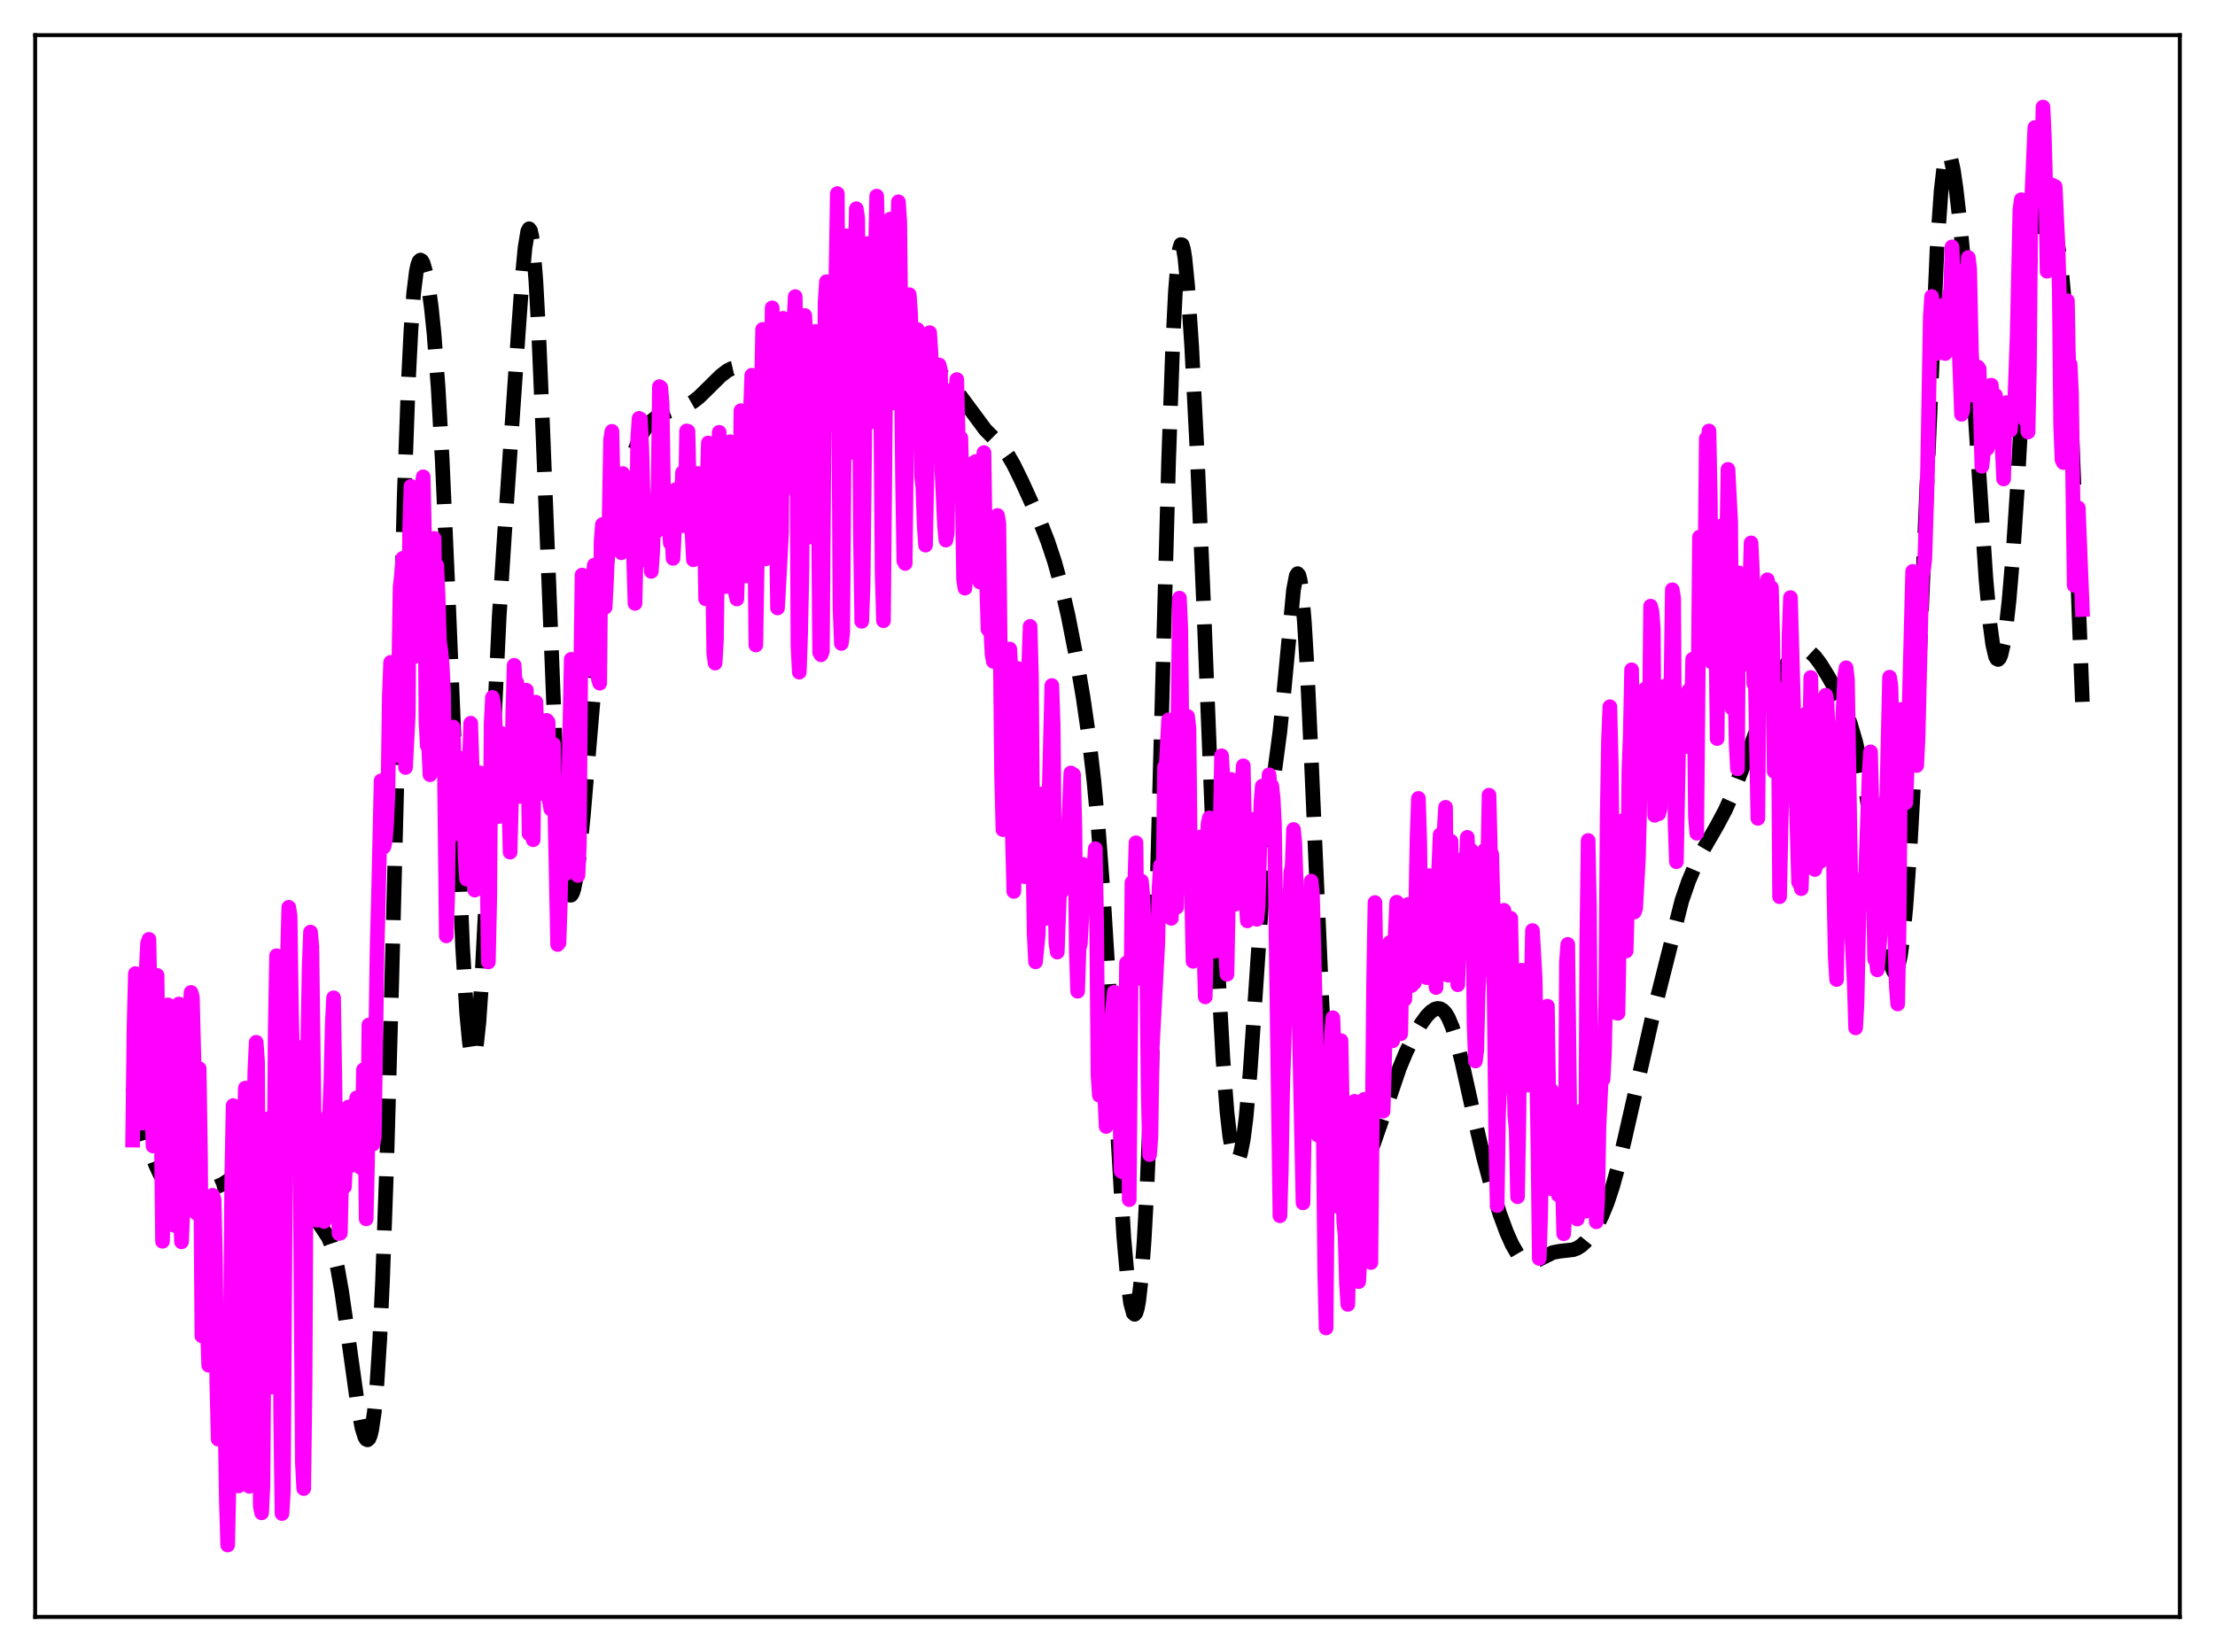 <?xml version="1.0" encoding="utf-8" standalone="no"?>
<!DOCTYPE svg PUBLIC "-//W3C//DTD SVG 1.1//EN"
  "http://www.w3.org/Graphics/SVG/1.1/DTD/svg11.dtd">
<svg xmlns:xlink="http://www.w3.org/1999/xlink" width="453.6pt" height="338.4pt" viewBox="0 0 453.6 338.4" xmlns="http://www.w3.org/2000/svg" version="1.1">
 <defs>
  <style type="text/css">*{stroke-linejoin: round; stroke-linecap: butt}</style>
 </defs>
 <g id="figure_1">
  <g id="patch_1">
   <path d="M 0 338.4 
L 453.6 338.4 
L 453.6 0 
L 0 0 
z
" style="fill: #ffffff"/>
  </g>
  <g id="axes_1">
   <g id="patch_2">
    <path d="M 7.2 331.2 
L 446.4 331.2 
L 446.4 7.2 
L 7.2 7.2 
z
" style="fill: #ffffff"/>
   </g>
   <g id="matplotlib.axis_1"/>
   <g id="matplotlib.axis_2"/>
   <g id="line2d_1">
    <path d="M 27.164 222.671 
L 29.388 231.042 
L 30.778 235.614 
L 31.89 238.641 
L 32.725 240.439 
L 33.559 241.807 
L 34.393 242.764 
L 35.227 243.365 
L 36.061 243.673 
L 37.173 243.764 
L 39.12 243.55 
L 41.066 243.43 
L 43.29 243.322 
L 44.402 243.071 
L 45.515 242.604 
L 46.627 241.892 
L 47.739 240.932 
L 49.129 239.413 
L 51.354 236.552 
L 53.578 233.798 
L 54.69 232.718 
L 55.524 232.154 
L 56.358 231.891 
L 56.914 231.926 
L 57.471 232.156 
L 58.027 232.605 
L 58.583 233.287 
L 59.417 234.754 
L 60.251 236.726 
L 61.363 239.979 
L 63.866 247.627 
L 64.7 249.494 
L 65.534 250.897 
L 67.202 253.43 
L 67.758 254.689 
L 68.314 256.382 
L 69.148 259.906 
L 69.983 264.63 
L 71.095 272.365 
L 73.319 288.3 
L 74.153 292.567 
L 74.709 294.332 
L 74.987 294.795 
L 75.265 294.93 
L 75.543 294.698 
L 75.822 294.058 
L 76.1 292.964 
L 76.656 289.239 
L 77.212 283.16 
L 77.768 274.395 
L 78.324 262.702 
L 79.158 239.527 
L 80.27 199.438 
L 82.773 101.679 
L 83.607 78.556 
L 84.163 67.542 
L 84.719 59.984 
L 85.275 55.494 
L 85.553 54.226 
L 85.831 53.507 
L 86.109 53.265 
L 86.387 53.433 
L 86.665 53.955 
L 87.221 55.897 
L 87.777 58.912 
L 88.334 63.028 
L 88.89 68.421 
L 89.724 79.381 
L 90.558 94.164 
L 91.67 119.237 
L 94.729 193.86 
L 95.563 207.52 
L 96.119 213.423 
L 96.397 215.268 
L 96.675 216.327 
L 96.953 216.578 
L 97.231 216.009 
L 97.509 214.621 
L 98.065 209.474 
L 98.621 201.453 
L 99.455 185.3 
L 102.236 126.182 
L 103.348 108.923 
L 106.128 68.298 
L 106.963 56.59 
L 107.519 50.715 
L 108.075 47.366 
L 108.353 46.859 
L 108.631 47.213 
L 108.909 48.465 
L 109.187 50.628 
L 109.743 57.61 
L 110.299 67.786 
L 111.133 87.491 
L 113.636 150.883 
L 114.47 165.916 
L 115.304 176.286 
L 115.86 180.597 
L 116.416 182.911 
L 116.694 183.356 
L 116.972 183.349 
L 117.25 182.911 
L 117.528 182.063 
L 118.084 179.233 
L 118.64 175.078 
L 119.475 166.904 
L 120.865 150.36 
L 122.533 130.672 
L 123.645 120.006 
L 124.479 113.734 
L 125.314 108.821 
L 126.426 103.815 
L 127.816 98.839 
L 129.484 93.633 
L 130.596 90.721 
L 131.709 88.464 
L 132.543 87.211 
L 133.377 86.27 
L 134.489 85.377 
L 135.601 84.759 
L 137.269 84.13 
L 140.884 82.878 
L 141.996 82.243 
L 143.108 81.381 
L 144.777 79.751 
L 147.557 77.002 
L 148.947 75.928 
L 149.782 75.504 
L 150.616 75.313 
L 151.45 75.392 
L 152.284 75.723 
L 153.396 76.432 
L 155.064 77.513 
L 155.899 77.822 
L 156.733 77.886 
L 157.567 77.702 
L 158.679 77.144 
L 162.85 74.536 
L 163.962 74.278 
L 165.074 74.312 
L 166.186 74.587 
L 168.689 75.341 
L 169.801 75.38 
L 170.913 75.136 
L 172.025 74.624 
L 173.415 73.714 
L 176.196 71.776 
L 177.308 71.335 
L 178.142 71.227 
L 178.976 71.326 
L 180.088 71.745 
L 181.479 72.596 
L 185.093 75.035 
L 186.205 75.448 
L 187.318 75.633 
L 191.21 75.955 
L 192.322 76.44 
L 193.435 77.248 
L 194.547 78.376 
L 195.937 80.131 
L 201.776 88.008 
L 204 90.248 
L 205.391 91.769 
L 206.503 93.323 
L 207.615 95.256 
L 209.283 98.665 
L 212.898 106.613 
L 214.566 110.868 
L 215.956 115.05 
L 217.346 120.083 
L 218.737 126.131 
L 220.405 134.622 
L 221.795 142.76 
L 222.907 150.443 
L 224.02 159.989 
L 224.854 168.93 
L 225.966 183.745 
L 227.078 201.724 
L 230.137 253.41 
L 230.971 262.806 
L 231.527 266.894 
L 232.083 268.981 
L 232.361 269.215 
L 232.639 268.882 
L 232.917 267.964 
L 233.195 266.444 
L 233.751 261.531 
L 234.307 254.023 
L 234.863 243.828 
L 235.697 223.465 
L 236.532 197.429 
L 237.922 145.515 
L 239.312 94.455 
L 240.146 70.889 
L 240.702 59.818 
L 241.258 52.897 
L 241.536 50.998 
L 241.814 50.101 
L 242.092 50.155 
L 242.371 51.094 
L 242.649 52.843 
L 243.205 58.446 
L 244.039 70.928 
L 245.151 92.639 
L 246.541 125.205 
L 249.6 201.631 
L 250.434 216.858 
L 251.268 227.747 
L 251.824 232.64 
L 252.38 235.81 
L 252.936 237.411 
L 253.214 237.657 
L 253.492 237.54 
L 253.77 237.06 
L 254.048 236.213 
L 254.605 233.391 
L 255.161 229.036 
L 255.995 219.735 
L 257.107 203.494 
L 258.775 178.752 
L 259.609 169.433 
L 260.443 162.419 
L 262.112 149.803 
L 262.946 141.477 
L 264.892 120.814 
L 265.448 117.93 
L 265.726 117.501 
L 266.004 117.841 
L 266.282 118.994 
L 266.56 120.98 
L 267.117 127.402 
L 267.673 136.769 
L 268.507 154.829 
L 270.731 205.685 
L 271.565 219.605 
L 272.399 229.743 
L 273.234 236.639 
L 273.79 239.805 
L 274.346 242.056 
L 274.902 243.547 
L 275.458 244.388 
L 276.014 244.664 
L 276.57 244.459 
L 277.126 243.857 
L 277.96 242.405 
L 279.072 239.888 
L 281.297 234.221 
L 282.965 229.444 
L 286.58 218.787 
L 287.97 215.449 
L 289.638 212.053 
L 291.028 209.687 
L 292.141 208.153 
L 292.975 207.278 
L 293.809 206.713 
L 294.365 206.558 
L 294.921 206.62 
L 295.477 206.935 
L 296.033 207.537 
L 296.589 208.45 
L 297.423 210.422 
L 298.258 213.078 
L 299.37 217.459 
L 301.872 228.748 
L 303.818 237.09 
L 305.487 243.341 
L 307.155 248.692 
L 308.545 252.454 
L 309.657 254.939 
L 310.77 256.852 
L 311.604 257.846 
L 312.438 258.43 
L 312.994 258.595 
L 313.828 258.545 
L 314.662 258.224 
L 317.999 256.556 
L 319.389 256.295 
L 322.169 255.981 
L 323.004 255.662 
L 323.838 255.128 
L 324.672 254.36 
L 325.784 252.99 
L 326.896 251.254 
L 328.008 249.099 
L 329.121 246.4 
L 330.233 243.05 
L 331.345 239.035 
L 332.735 233.216 
L 338.296 208.75 
L 344.413 184.486 
L 345.803 180.472 
L 347.194 177.195 
L 348.862 173.898 
L 351.642 169.076 
L 353.311 165.939 
L 354.701 162.83 
L 356.647 157.807 
L 363.042 140.688 
L 364.154 138.517 
L 365.266 136.767 
L 366.379 135.366 
L 367.491 134.252 
L 368.325 133.639 
L 369.159 133.294 
L 369.715 133.255 
L 370.271 133.389 
L 370.827 133.7 
L 371.661 134.474 
L 372.774 135.952 
L 374.442 138.647 
L 376.388 142.134 
L 377.778 145.127 
L 378.891 148.127 
L 380.003 151.908 
L 381.115 156.722 
L 382.227 162.833 
L 383.339 170.373 
L 386.676 195.272 
L 387.232 197.721 
L 387.788 199.003 
L 388.066 199.135 
L 388.344 198.896 
L 388.622 198.269 
L 389.178 195.795 
L 389.734 191.646 
L 390.291 185.823 
L 391.125 174.095 
L 391.959 159.115 
L 393.071 134.994 
L 396.686 50.811 
L 397.52 39.019 
L 398.076 34.183 
L 398.632 31.791 
L 398.91 31.456 
L 399.188 31.644 
L 399.466 32.307 
L 400.022 34.85 
L 400.578 38.663 
L 401.412 45.999 
L 402.524 57.863 
L 403.637 72.107 
L 405.027 93.316 
L 406.695 118.628 
L 407.529 127.887 
L 408.085 132.031 
L 408.641 134.416 
L 408.92 134.956 
L 409.198 135.079 
L 409.476 134.801 
L 409.754 134.143 
L 410.31 131.753 
L 410.866 128.026 
L 411.422 123.02 
L 412.256 113.137 
L 413.09 100.501 
L 414.48 75.243 
L 415.593 55.688 
L 416.427 44.667 
L 416.983 39.898 
L 417.539 37.317 
L 417.817 36.791 
L 418.095 36.712 
L 418.373 37.019 
L 418.929 38.516 
L 419.763 41.984 
L 421.154 48.677 
L 421.71 52.017 
L 422.266 56.425 
L 422.822 62.459 
L 423.378 70.549 
L 424.212 86.821 
L 425.324 114.551 
L 426.436 143.77 
L 426.436 143.77 
" clip-path="url(#pfbbc448c03)" style="fill: none; stroke-dasharray: 11.1,4.8; stroke-dashoffset: 0; stroke: #000000; stroke-width: 3"/>
   </g>
   <g id="line2d_2">
    <path d="M 27.164 233.533 
L 27.442 210.44 
L 27.72 199.419 
L 27.998 214.058 
L 28.276 218.921 
L 28.554 219.791 
L 28.832 229.648 
L 29.11 230.055 
L 29.666 200.071 
L 29.944 198.534 
L 30.222 193.254 
L 30.5 192.408 
L 30.778 205.964 
L 31.056 225.875 
L 31.334 234.738 
L 32.168 199.787 
L 32.446 221.783 
L 32.725 232.272 
L 33.003 229.405 
L 33.281 254.262 
L 33.559 244.184 
L 34.115 209.512 
L 34.393 205.834 
L 34.671 209.638 
L 34.949 215.185 
L 35.783 251.034 
L 36.339 214.748 
L 36.617 205.654 
L 36.895 247.851 
L 37.173 254.37 
L 37.451 248.155 
L 37.729 229.789 
L 38.007 220.242 
L 38.285 225.429 
L 38.563 213.859 
L 39.12 203.281 
L 39.398 204.252 
L 39.954 226.523 
L 40.232 248.512 
L 40.788 218.882 
L 41.066 237.259 
L 41.344 273.637 
L 41.622 271.196 
L 42.178 262.826 
L 42.734 279.653 
L 43.012 275.246 
L 43.29 253.691 
L 43.568 244.837 
L 43.846 245.764 
L 44.124 257.933 
L 44.402 283.382 
L 44.68 294.789 
L 44.959 280.022 
L 45.237 272.676 
L 45.515 275.467 
L 45.793 271.506 
L 46.349 307.403 
L 46.627 316.473 
L 46.905 303.218 
L 47.461 241.237 
L 47.739 226.458 
L 48.017 226.812 
L 48.295 232.91 
L 48.851 304.374 
L 49.407 289.082 
L 49.963 234.616 
L 50.241 222.877 
L 50.519 232.684 
L 50.797 285.694 
L 51.076 304.459 
L 51.354 300.861 
L 51.91 236.295 
L 52.188 219.252 
L 52.466 213.492 
L 52.744 217.418 
L 53.3 308.487 
L 53.578 309.882 
L 53.856 304.186 
L 54.134 265.05 
L 54.69 232.919 
L 54.968 229.127 
L 55.524 284.13 
L 55.802 280.202 
L 56.358 211.462 
L 56.636 195.766 
L 56.914 202.864 
L 57.193 219.201 
L 57.471 289.581 
L 57.749 310.029 
L 58.027 305.618 
L 58.583 222.454 
L 58.861 196.193 
L 59.139 185.844 
L 59.417 187.696 
L 59.695 207.333 
L 59.973 218.873 
L 60.251 223.112 
L 60.529 221.081 
L 60.807 214.46 
L 61.085 219.083 
L 61.363 227.46 
L 61.919 299.681 
L 62.197 304.902 
L 62.475 283.745 
L 62.753 229.016 
L 63.309 198.071 
L 63.588 190.918 
L 63.866 193.92 
L 64.422 235.906 
L 64.7 245.614 
L 64.978 249.952 
L 65.256 247.401 
L 65.534 235.774 
L 65.812 242.274 
L 66.368 250.206 
L 66.646 238.35 
L 67.202 228.603 
L 67.48 228.338 
L 67.758 221.619 
L 68.036 209.786 
L 68.314 204.382 
L 68.87 240.645 
L 69.148 241.955 
L 69.426 252.677 
L 69.705 252.582 
L 69.983 240.316 
L 70.261 240.429 
L 70.539 243.123 
L 71.373 226.741 
L 72.207 238.67 
L 72.485 230.051 
L 73.041 224.879 
L 73.319 232.135 
L 73.597 234.2 
L 73.875 239.174 
L 74.153 234.672 
L 74.431 219.13 
L 74.709 225.521 
L 74.987 249.67 
L 75.265 238.338 
L 75.543 209.951 
L 75.822 211.406 
L 76.1 226.036 
L 76.378 234.359 
L 76.656 232.779 
L 77.212 194.926 
L 77.49 184.395 
L 78.046 159.927 
L 78.324 163.917 
L 78.602 173.488 
L 78.88 172.345 
L 79.158 169.055 
L 79.436 163.021 
L 79.714 143.03 
L 79.992 135.675 
L 80.27 139.216 
L 80.548 140.371 
L 80.826 144.806 
L 81.104 154.764 
L 81.382 153.55 
L 81.939 120.16 
L 82.217 117.756 
L 82.495 114.355 
L 82.773 148.313 
L 83.051 157.207 
L 83.607 146.394 
L 83.885 108.432 
L 84.163 99.615 
L 84.441 108.805 
L 84.997 131.089 
L 85.275 134.394 
L 85.553 125.125 
L 85.831 123.303 
L 86.387 99.746 
L 86.665 97.666 
L 86.943 110.354 
L 87.221 147.63 
L 87.499 152.732 
L 87.777 152.841 
L 88.056 158.689 
L 88.612 112.923 
L 88.89 110.273 
L 89.168 126.923 
L 89.446 115.827 
L 89.724 122.161 
L 90.002 131.473 
L 90.28 133.185 
L 90.558 136.249 
L 90.836 141.98 
L 91.392 191.703 
L 91.67 183.946 
L 91.948 159.293 
L 92.226 152.294 
L 92.504 154.183 
L 92.782 148.911 
L 93.338 164.22 
L 93.616 170.795 
L 94.172 157.236 
L 94.451 155.341 
L 95.007 166.898 
L 95.285 176.309 
L 95.563 180.091 
L 95.841 176.984 
L 96.119 156.108 
L 96.397 148.137 
L 96.675 156.934 
L 96.953 173.429 
L 97.231 182.328 
L 97.509 179.502 
L 97.787 169.784 
L 98.065 168.239 
L 98.343 158.305 
L 98.899 162.103 
L 99.177 171.018 
L 99.455 170.046 
L 99.733 177.834 
L 100.011 197.046 
L 100.289 184.214 
L 100.568 148.331 
L 100.846 142.853 
L 101.124 144.324 
L 101.402 147.755 
L 101.68 161.393 
L 101.958 167.288 
L 102.236 155.152 
L 102.514 150.156 
L 102.792 150.618 
L 103.07 152.604 
L 103.626 158.51 
L 103.904 167.707 
L 104.182 163.316 
L 104.46 174.552 
L 104.738 164.215 
L 105.016 146.003 
L 105.294 136.272 
L 105.572 141.214 
L 105.85 139.848 
L 106.406 163.12 
L 106.685 161.305 
L 106.963 146.803 
L 107.241 149.761 
L 107.519 149.626 
L 107.797 141.378 
L 108.075 153.211 
L 108.353 170.782 
L 108.631 163.97 
L 109.187 172.005 
L 109.465 147.731 
L 109.743 143.827 
L 110.299 160.138 
L 110.577 151.095 
L 110.855 159.372 
L 111.133 162.312 
L 111.411 162.622 
L 111.689 162.623 
L 111.967 147.551 
L 112.245 147.89 
L 112.523 164.124 
L 112.802 165.723 
L 113.08 156.465 
L 113.358 152.467 
L 114.192 193.469 
L 114.47 193.155 
L 114.748 184.731 
L 115.026 168.87 
L 115.304 160.375 
L 115.582 164.292 
L 115.86 178.949 
L 116.138 178.061 
L 116.972 135.058 
L 117.25 140.966 
L 117.528 143.302 
L 117.806 159.03 
L 118.362 179.324 
L 118.64 173.25 
L 118.919 137.538 
L 119.197 117.79 
L 119.475 120.322 
L 119.753 130.949 
L 120.031 129.154 
L 120.309 137.251 
L 120.587 127.662 
L 120.865 130.987 
L 121.143 132.434 
L 121.421 118.866 
L 121.699 115.766 
L 121.977 129.006 
L 122.255 129.689 
L 122.533 139.057 
L 122.811 139.94 
L 123.089 110.895 
L 123.367 107.443 
L 123.923 124.399 
L 124.201 119.057 
L 124.757 105.581 
L 125.036 90.032 
L 125.314 88.354 
L 125.592 101.226 
L 125.87 97.013 
L 126.148 105.581 
L 126.426 106.271 
L 126.704 104.216 
L 126.982 111.541 
L 127.26 113.223 
L 127.538 97.001 
L 127.816 103.828 
L 128.094 106.536 
L 128.372 110.869 
L 128.65 98.839 
L 128.928 97.964 
L 129.206 99.722 
L 129.484 105.197 
L 130.04 123.598 
L 130.318 111.738 
L 130.596 89.824 
L 130.874 85.691 
L 131.152 85.855 
L 131.431 91.682 
L 131.709 102.262 
L 132.265 114.738 
L 132.543 113.707 
L 132.821 113.599 
L 133.099 111.934 
L 133.377 117.045 
L 133.655 113.093 
L 133.933 106.146 
L 134.211 107.219 
L 134.489 108.801 
L 134.767 99.124 
L 135.045 79.187 
L 135.323 79.392 
L 135.601 82.731 
L 135.879 100.719 
L 136.157 106.636 
L 136.435 104.558 
L 136.713 103.758 
L 137.269 111.242 
L 137.548 108.029 
L 137.826 114.373 
L 138.104 109.033 
L 138.382 100.287 
L 138.66 102.019 
L 138.938 106.017 
L 139.216 105.806 
L 139.494 103.979 
L 139.772 96.806 
L 140.05 107.684 
L 140.328 105.462 
L 140.606 88.267 
L 140.884 88.336 
L 141.162 100.482 
L 141.718 109.085 
L 141.996 114.664 
L 142.274 114.299 
L 142.552 102.807 
L 142.83 96.977 
L 143.108 103.537 
L 143.386 106.549 
L 143.665 107.945 
L 143.943 108.03 
L 144.221 104.264 
L 144.499 122.65 
L 144.777 100.247 
L 145.055 90.736 
L 145.333 104.201 
L 145.611 110.343 
L 145.889 113.536 
L 146.167 133.853 
L 146.445 135.824 
L 146.723 130.9 
L 147.279 88.551 
L 147.557 108.564 
L 147.835 114.595 
L 148.113 112.242 
L 148.391 110.994 
L 148.669 120.153 
L 148.947 117.004 
L 149.225 91.797 
L 149.503 90.479 
L 149.782 106.435 
L 150.338 114.994 
L 150.616 121.361 
L 150.894 122.694 
L 151.172 113.914 
L 151.45 111.671 
L 151.728 84.121 
L 152.006 90.735 
L 152.284 106.995 
L 152.562 116.034 
L 152.84 117.964 
L 153.674 84.424 
L 153.952 76.862 
L 154.508 103.488 
L 154.786 132.121 
L 155.064 115.215 
L 155.342 110.056 
L 155.62 111.771 
L 155.899 81.477 
L 156.177 67.469 
L 156.733 114.49 
L 157.011 109.801 
L 157.289 101.169 
L 157.567 96.381 
L 157.845 86.232 
L 158.123 63.059 
L 158.401 69.688 
L 159.235 124.529 
L 160.069 109.004 
L 160.347 65.207 
L 160.625 68.901 
L 161.181 99.931 
L 161.459 96.45 
L 161.737 99.474 
L 162.294 79.094 
L 162.572 66.165 
L 162.85 60.75 
L 163.128 76.533 
L 163.406 132.232 
L 163.684 137.685 
L 163.962 129.827 
L 164.24 116.436 
L 164.518 78.723 
L 164.796 64.613 
L 165.074 69.307 
L 165.908 109.986 
L 166.464 68.144 
L 166.742 70.902 
L 167.02 67.888 
L 167.298 69.778 
L 167.854 133.654 
L 168.132 134.122 
L 168.411 133.406 
L 168.967 61.891 
L 169.245 57.695 
L 169.523 66.184 
L 169.801 79.389 
L 170.079 87.058 
L 170.357 79.16 
L 170.635 84.645 
L 170.913 64.992 
L 171.191 56.409 
L 171.469 39.656 
L 172.025 124.733 
L 172.303 131.801 
L 172.581 129.562 
L 173.137 55.996 
L 173.415 48.302 
L 173.693 57.124 
L 173.971 78.183 
L 174.528 92.647 
L 174.806 82.478 
L 175.084 55.61 
L 175.362 42.752 
L 175.64 44.656 
L 175.918 67.557 
L 176.196 109.361 
L 176.474 127.264 
L 176.752 119.742 
L 177.308 69.223 
L 177.586 49.892 
L 177.864 52.467 
L 178.42 82.56 
L 178.698 86.39 
L 178.976 84.767 
L 179.254 52.56 
L 179.532 40.173 
L 179.81 50.639 
L 180.088 48.704 
L 180.645 117.308 
L 180.923 127.15 
L 181.479 66.875 
L 181.757 50.98 
L 182.035 45.664 
L 182.313 44.871 
L 182.869 81.277 
L 183.147 82.529 
L 183.425 73.194 
L 183.703 52.355 
L 183.981 41.339 
L 184.259 45.379 
L 184.815 97.711 
L 185.093 114.893 
L 185.371 115.419 
L 185.927 65.612 
L 186.205 60.362 
L 186.483 64.313 
L 186.762 75.95 
L 187.04 77.94 
L 187.874 67.499 
L 188.43 75.905 
L 188.708 97.506 
L 188.986 99.771 
L 189.264 107.662 
L 189.542 111.663 
L 189.82 97.26 
L 190.098 76.01 
L 190.376 68.136 
L 190.654 72.4 
L 190.932 80.812 
L 191.21 85.053 
L 192.044 79.308 
L 192.322 74.757 
L 192.6 75.879 
L 192.879 96.297 
L 193.435 107.819 
L 193.713 110.639 
L 193.991 109.069 
L 194.269 90.624 
L 194.547 80.022 
L 194.825 81.659 
L 195.103 87.287 
L 195.381 88.374 
L 195.659 81.524 
L 195.937 77.748 
L 196.215 89.31 
L 196.493 95.89 
L 196.771 89.705 
L 197.049 100.258 
L 197.327 118.65 
L 197.605 120.48 
L 198.161 111.065 
L 198.439 98.135 
L 198.995 95.364 
L 199.274 94.901 
L 199.552 96.14 
L 199.83 94.516 
L 200.108 95.638 
L 200.386 105.086 
L 200.664 119.219 
L 200.942 116.545 
L 201.22 107.951 
L 201.498 92.712 
L 201.776 110.41 
L 202.332 128.911 
L 202.61 126.936 
L 202.888 129.074 
L 203.166 134.12 
L 203.444 135.497 
L 203.722 117.675 
L 204 109.586 
L 204.278 105.579 
L 204.556 107.253 
L 205.112 159 
L 205.391 169.936 
L 205.669 168.538 
L 205.947 158.145 
L 206.225 135.473 
L 206.503 143.3 
L 206.781 132.937 
L 207.059 137.641 
L 207.337 172.019 
L 207.615 182.596 
L 208.171 164.827 
L 208.449 136.925 
L 208.727 140.58 
L 209.005 158.224 
L 209.839 179.573 
L 210.673 136.159 
L 210.951 128.301 
L 211.229 138.563 
L 211.508 174.265 
L 211.786 191.364 
L 212.064 197.021 
L 212.62 191.349 
L 213.176 165.621 
L 213.454 162.592 
L 214.01 188.16 
L 214.288 182.056 
L 214.566 168.185 
L 214.844 162.474 
L 215.4 140.415 
L 215.678 148.47 
L 215.956 177.319 
L 216.234 193.136 
L 216.512 195.024 
L 217.068 180.354 
L 217.346 182.728 
L 217.903 174.694 
L 218.181 172.644 
L 218.459 174.021 
L 218.737 171.396 
L 219.293 158.325 
L 219.571 162.556 
L 219.849 158.672 
L 220.127 169.684 
L 220.405 194.756 
L 220.683 203.038 
L 220.961 194.43 
L 221.239 193.227 
L 221.517 188.217 
L 221.795 177.064 
L 222.073 178.037 
L 222.351 182.654 
L 222.629 179.117 
L 222.907 179.446 
L 223.185 180.086 
L 223.463 182.785 
L 223.742 181.919 
L 224.298 173.83 
L 224.576 188.929 
L 224.854 220.291 
L 225.132 224.353 
L 225.41 215.472 
L 225.688 213.313 
L 226.244 224.633 
L 226.522 230.744 
L 226.8 224.018 
L 227.078 225.346 
L 227.356 221.963 
L 227.634 209.089 
L 228.19 203.231 
L 228.468 204.981 
L 228.746 209.675 
L 229.024 211.833 
L 229.58 239.862 
L 229.858 240.05 
L 230.137 234.47 
L 230.415 219.641 
L 230.693 197.247 
L 230.971 209.755 
L 231.249 245.734 
L 231.805 180.805 
L 232.083 185.909 
L 232.361 181.447 
L 232.639 172.627 
L 232.917 199.646 
L 233.195 200.384 
L 233.473 186.726 
L 233.751 180.473 
L 234.029 183.497 
L 234.863 201.931 
L 235.141 224.204 
L 235.419 236.51 
L 235.697 232.849 
L 235.975 214.424 
L 237.088 193.457 
L 237.366 181.782 
L 237.644 177.298 
L 237.922 184.71 
L 238.2 179.429 
L 238.478 157.077 
L 238.756 158.113 
L 239.312 147.454 
L 239.59 153.105 
L 239.868 188.114 
L 240.424 174.671 
L 240.702 174.416 
L 240.98 185.823 
L 241.258 144.754 
L 241.536 122.515 
L 241.814 128.904 
L 242.371 181.704 
L 242.649 181.484 
L 243.205 146.743 
L 243.483 149.248 
L 243.761 174.828 
L 244.039 183.613 
L 244.317 196.91 
L 245.429 173.674 
L 245.985 171.4 
L 246.263 174.604 
L 246.541 194.056 
L 246.819 204.198 
L 247.097 191.001 
L 247.375 168.873 
L 247.653 167.53 
L 248.766 194.834 
L 249.322 189.461 
L 249.6 183.879 
L 250.156 154.8 
L 250.434 159.345 
L 250.99 195.153 
L 251.268 199.574 
L 251.824 169.11 
L 252.102 159.656 
L 252.38 160.834 
L 252.658 169.196 
L 252.936 185.219 
L 253.214 174.086 
L 253.492 170.731 
L 253.77 160.048 
L 254.048 170.89 
L 254.326 160.698 
L 254.605 156.86 
L 255.161 184.47 
L 255.439 188.624 
L 256.273 169.325 
L 256.551 167.843 
L 257.107 180.399 
L 257.385 188.303 
L 257.663 185.613 
L 258.219 164.455 
L 258.497 161.016 
L 258.775 160.953 
L 259.053 164.932 
L 259.331 171.207 
L 259.609 171.501 
L 259.887 158.695 
L 260.165 162.157 
L 260.443 160.954 
L 260.721 163.478 
L 261 168.972 
L 262.112 249.029 
L 262.39 239.75 
L 262.668 222.929 
L 262.946 214.633 
L 263.224 202.308 
L 263.502 195.062 
L 263.78 196.321 
L 264.336 178.725 
L 264.614 177.498 
L 264.892 169.911 
L 265.17 172.848 
L 265.448 180.83 
L 266.838 246.393 
L 267.117 230.859 
L 267.673 220.658 
L 268.507 180.48 
L 268.785 183.305 
L 269.619 216.614 
L 269.897 232.531 
L 270.175 219.907 
L 271.009 233.705 
L 271.287 260.83 
L 271.565 272.011 
L 271.843 240.853 
L 272.121 225.961 
L 272.677 211.772 
L 272.955 208.472 
L 273.234 215.54 
L 273.79 245.975 
L 274.068 247.191 
L 274.346 223.61 
L 274.624 213.151 
L 274.902 228.243 
L 275.18 250.027 
L 275.458 253.218 
L 275.736 262.974 
L 276.014 267.184 
L 276.292 255.391 
L 276.57 249.119 
L 276.848 247.146 
L 277.126 240.362 
L 277.404 225.587 
L 277.682 233.251 
L 277.96 252.886 
L 278.238 262.518 
L 278.516 257.299 
L 278.794 244.657 
L 279.072 238.804 
L 279.351 225.193 
L 279.629 226.004 
L 280.463 253.017 
L 280.741 258.607 
L 281.297 200.852 
L 281.575 184.876 
L 281.853 202.094 
L 282.131 208.233 
L 282.409 197.133 
L 282.687 194.661 
L 282.965 197.849 
L 283.243 227.601 
L 283.521 218.562 
L 283.799 202.195 
L 284.077 194.934 
L 284.355 194.92 
L 284.633 193.035 
L 284.911 198.272 
L 285.189 213.203 
L 285.468 205.334 
L 285.746 190.613 
L 286.024 184.797 
L 286.302 193.419 
L 286.58 209.751 
L 286.858 211.738 
L 287.136 196.865 
L 287.414 197.683 
L 287.692 204.686 
L 288.248 185.292 
L 288.804 201.274 
L 289.082 201.875 
L 289.36 199.698 
L 289.638 201.31 
L 290.194 171.522 
L 290.472 163.539 
L 290.75 172.714 
L 291.028 195.14 
L 291.306 185.051 
L 291.585 180.771 
L 291.863 199.834 
L 292.141 200.25 
L 292.419 181.854 
L 292.697 179.362 
L 292.975 185.826 
L 293.253 199.723 
L 293.531 196.169 
L 294.087 202.275 
L 294.365 184.108 
L 294.921 170.983 
L 295.477 174.343 
L 296.033 165.357 
L 296.311 198.501 
L 296.589 199.769 
L 297.145 172.309 
L 297.423 198.039 
L 297.701 194.457 
L 297.98 189.275 
L 298.258 187.112 
L 298.536 201.709 
L 299.37 176.071 
L 299.648 186.837 
L 299.926 176.222 
L 300.204 177.841 
L 300.482 171.518 
L 300.76 178.775 
L 301.316 174.183 
L 301.594 185.447 
L 301.872 209.936 
L 302.15 217.331 
L 302.428 215.021 
L 302.706 203.314 
L 302.984 198.802 
L 303.54 176.813 
L 303.818 175.797 
L 304.097 174.082 
L 304.375 176.78 
L 304.653 177.843 
L 304.931 162.878 
L 305.209 174.287 
L 305.487 175.045 
L 305.765 185.325 
L 306.321 233.631 
L 306.599 246.938 
L 306.877 228.198 
L 307.155 222.357 
L 307.711 188.062 
L 307.989 186.458 
L 308.267 191.588 
L 308.545 192.706 
L 308.823 199.405 
L 309.101 191.968 
L 309.379 188.099 
L 310.214 228.705 
L 310.492 231.341 
L 310.77 245.126 
L 311.048 229.616 
L 311.326 203.673 
L 311.604 198.734 
L 311.882 202.751 
L 312.16 200.457 
L 312.716 208.57 
L 312.994 222.274 
L 313.272 206.874 
L 313.55 202.858 
L 313.828 190.605 
L 314.384 200.435 
L 314.94 234.318 
L 315.218 257.781 
L 315.496 249.162 
L 315.774 234.331 
L 316.052 231.683 
L 316.331 232.464 
L 316.609 208.907 
L 316.887 206.094 
L 317.443 243.444 
L 317.721 223.328 
L 317.999 225.86 
L 318.277 225.127 
L 319.111 244.749 
L 319.389 236.323 
L 319.667 237.744 
L 319.945 241.637 
L 320.223 252.713 
L 320.501 247.137 
L 320.779 197.13 
L 321.057 193.439 
L 321.613 240.816 
L 321.891 231.62 
L 322.169 227.733 
L 322.448 231.873 
L 322.726 244.926 
L 323.004 249.707 
L 323.282 246.98 
L 323.838 227.567 
L 324.116 230.484 
L 324.394 246.852 
L 324.672 248.123 
L 324.95 192.909 
L 325.228 172.156 
L 325.506 186.01 
L 325.784 226.933 
L 326.062 237.44 
L 326.34 236.112 
L 326.618 239.121 
L 326.896 250.27 
L 327.174 245.915 
L 327.452 230.675 
L 328.008 219.178 
L 328.286 221.104 
L 328.564 215.796 
L 328.843 203.333 
L 329.121 167.639 
L 329.399 151.511 
L 329.677 144.754 
L 329.955 155.869 
L 330.233 180.475 
L 330.511 194.567 
L 330.789 199.016 
L 331.067 207.518 
L 331.345 207.549 
L 331.623 191.247 
L 332.457 168.028 
L 332.735 178.242 
L 333.013 194.795 
L 333.291 184.97 
L 333.569 157.935 
L 333.847 150.707 
L 334.125 137.196 
L 334.403 155.048 
L 334.681 186.82 
L 334.96 186.065 
L 335.516 176.054 
L 336.072 154.104 
L 336.35 155 
L 336.628 145.549 
L 336.906 141.151 
L 337.462 161.468 
L 337.74 151.382 
L 338.018 124.158 
L 338.296 125.274 
L 338.574 128.781 
L 338.852 167.004 
L 339.13 165.899 
L 339.408 163.933 
L 339.686 166.68 
L 339.964 165.64 
L 340.242 155.671 
L 340.52 149.908 
L 340.798 141.026 
L 341.077 140.498 
L 341.355 144.49 
L 341.633 157.018 
L 341.911 160.134 
L 342.467 120.803 
L 342.745 122.574 
L 343.023 168.488 
L 343.301 176.508 
L 343.857 148.188 
L 344.135 143.096 
L 344.413 144.116 
L 344.691 150.328 
L 344.969 145.654 
L 345.525 152.908 
L 345.803 141.459 
L 346.081 147.702 
L 346.359 148.463 
L 346.637 135.026 
L 346.915 139.034 
L 347.194 167.126 
L 347.472 170.678 
L 348.028 110.019 
L 348.306 110.579 
L 348.584 121.217 
L 348.862 124.654 
L 349.14 118.195 
L 349.418 89.828 
L 349.696 93.159 
L 349.974 88.284 
L 350.252 102.698 
L 350.53 135.635 
L 350.808 115.818 
L 351.086 112.915 
L 351.364 127.241 
L 351.642 151.285 
L 351.92 128.974 
L 352.198 122.589 
L 352.476 107.738 
L 353.032 134.559 
L 353.311 128.274 
L 353.867 96.14 
L 354.423 106.966 
L 354.701 145.082 
L 355.257 137.027 
L 355.535 152.33 
L 355.813 157.483 
L 356.091 117.344 
L 356.369 119.233 
L 356.647 127.151 
L 356.925 130.811 
L 357.203 129.932 
L 357.481 136.026 
L 357.759 131.879 
L 358.037 130.717 
L 358.593 111.204 
L 358.871 117.154 
L 359.149 140.038 
L 359.428 137.522 
L 359.984 167.63 
L 360.262 136.683 
L 360.54 120.267 
L 360.818 139.657 
L 361.096 144.252 
L 361.374 137.975 
L 361.652 135.048 
L 361.93 118.758 
L 362.208 120.886 
L 362.486 125.981 
L 362.764 120.365 
L 363.042 131.113 
L 363.32 158.006 
L 363.598 152.73 
L 363.876 157.98 
L 364.154 143.591 
L 364.432 183.679 
L 364.988 157.752 
L 365.544 140.901 
L 365.823 146.493 
L 366.101 155.447 
L 366.379 129.854 
L 366.657 122.411 
L 368.325 180.703 
L 368.603 180.989 
L 368.881 182.034 
L 369.159 172.897 
L 369.437 154.834 
L 369.715 147.63 
L 369.993 146.124 
L 370.549 154.318 
L 370.827 138.772 
L 371.105 151.62 
L 371.383 174.966 
L 371.661 178.104 
L 371.94 176.855 
L 372.218 166.216 
L 372.496 173.594 
L 372.774 176.481 
L 373.052 156.99 
L 373.33 157.337 
L 373.608 155.925 
L 373.886 142.4 
L 374.164 144.043 
L 374.72 160.155 
L 374.998 151.071 
L 375.276 158.752 
L 375.554 182.18 
L 375.832 196.091 
L 376.11 200.637 
L 376.388 180 
L 376.666 180.057 
L 376.944 185.638 
L 377.222 149.74 
L 377.778 138.388 
L 378.057 136.78 
L 378.335 139.234 
L 379.169 190.672 
L 379.725 201.513 
L 380.003 210.553 
L 380.281 205.797 
L 380.837 180.239 
L 381.671 183.339 
L 381.949 182.198 
L 382.783 158.193 
L 383.061 154.007 
L 383.339 164.699 
L 383.895 196.502 
L 384.174 195.839 
L 384.452 198.663 
L 385.008 191.771 
L 385.286 182.423 
L 385.564 182.348 
L 385.842 178.388 
L 386.12 166.248 
L 386.398 162.794 
L 386.954 138.708 
L 387.232 140.393 
L 387.51 150.846 
L 388.066 193.359 
L 388.344 202.118 
L 388.622 205.65 
L 388.9 190.328 
L 389.178 157.689 
L 389.456 145.32 
L 389.734 149.946 
L 390.012 159.471 
L 390.291 164.416 
L 390.847 149.481 
L 391.681 117.034 
L 391.959 119.086 
L 392.515 156.802 
L 392.793 151.118 
L 393.349 127.633 
L 393.627 117.968 
L 393.905 116.711 
L 394.183 114.403 
L 394.739 96.149 
L 395.295 64.867 
L 395.573 60.728 
L 395.851 65.007 
L 396.129 64.682 
L 396.407 66.594 
L 396.686 72.408 
L 396.964 69.53 
L 397.242 68.842 
L 397.52 66.859 
L 397.798 62.565 
L 398.354 72.418 
L 398.632 70.892 
L 398.91 62.88 
L 399.188 60.581 
L 399.466 59.429 
L 399.744 50.566 
L 400.022 58.039 
L 400.3 54.97 
L 400.578 55.59 
L 401.412 77.075 
L 401.69 84.867 
L 401.968 84.006 
L 402.524 61.439 
L 402.803 58.468 
L 403.081 52.749 
L 403.359 55.061 
L 403.915 80.927 
L 404.193 80.741 
L 404.471 79.285 
L 404.749 75.541 
L 405.027 75.173 
L 405.305 75.568 
L 405.861 95.52 
L 406.417 90.739 
L 406.695 91.63 
L 406.973 91.859 
L 407.251 88.059 
L 407.529 78.96 
L 407.807 78.907 
L 408.085 85.461 
L 408.363 85.2 
L 408.641 80.981 
L 408.92 85.297 
L 409.476 90.736 
L 409.754 89.498 
L 410.032 91.857 
L 410.31 98.109 
L 410.588 87.657 
L 410.866 82.475 
L 411.144 87.586 
L 411.422 87.558 
L 411.7 88.106 
L 411.978 83.922 
L 412.256 84.761 
L 412.534 83.686 
L 413.09 68.619 
L 413.646 42.925 
L 413.924 40.907 
L 414.202 43.167 
L 414.758 86.088 
L 415.037 84.45 
L 415.315 88.493 
L 415.593 75.608 
L 415.871 44.963 
L 416.705 26.126 
L 416.983 27.119 
L 417.261 30.404 
L 417.539 27.316 
L 417.817 35.136 
L 418.095 37.045 
L 418.373 21.927 
L 418.651 27.964 
L 418.929 37.919 
L 419.207 55.555 
L 419.485 53.294 
L 420.041 38.745 
L 420.319 37.925 
L 420.597 39.879 
L 420.875 38.22 
L 421.432 49.981 
L 421.71 59.269 
L 421.988 87.016 
L 422.266 94.159 
L 422.544 94.75 
L 423.1 65.299 
L 423.378 61.601 
L 423.656 77.093 
L 423.934 74.594 
L 424.212 80.521 
L 424.768 119.912 
L 425.046 115.694 
L 425.324 104.977 
L 425.602 104.038 
L 426.436 124.846 
L 426.436 124.846 
" clip-path="url(#pfbbc448c03)" style="fill: none; stroke: #ff00ff; stroke-width: 3; stroke-linecap: square"/>
   </g>
   <g id="patch_3">
    <path d="M 7.2 331.2 
L 7.2 7.2 
" style="fill: none; stroke: #000000; stroke-width: 0.8; stroke-linejoin: miter; stroke-linecap: square"/>
   </g>
   <g id="patch_4">
    <path d="M 446.4 331.2 
L 446.4 7.2 
" style="fill: none; stroke: #000000; stroke-width: 0.8; stroke-linejoin: miter; stroke-linecap: square"/>
   </g>
   <g id="patch_5">
    <path d="M 7.2 331.2 
L 446.4 331.2 
" style="fill: none; stroke: #000000; stroke-width: 0.8; stroke-linejoin: miter; stroke-linecap: square"/>
   </g>
   <g id="patch_6">
    <path d="M 7.2 7.2 
L 446.4 7.2 
" style="fill: none; stroke: #000000; stroke-width: 0.8; stroke-linejoin: miter; stroke-linecap: square"/>
   </g>
  </g>
 </g>
 <defs>
  <clipPath id="pfbbc448c03">
   <rect x="7.2" y="7.2" width="439.2" height="324"/>
  </clipPath>
 </defs>
</svg>
